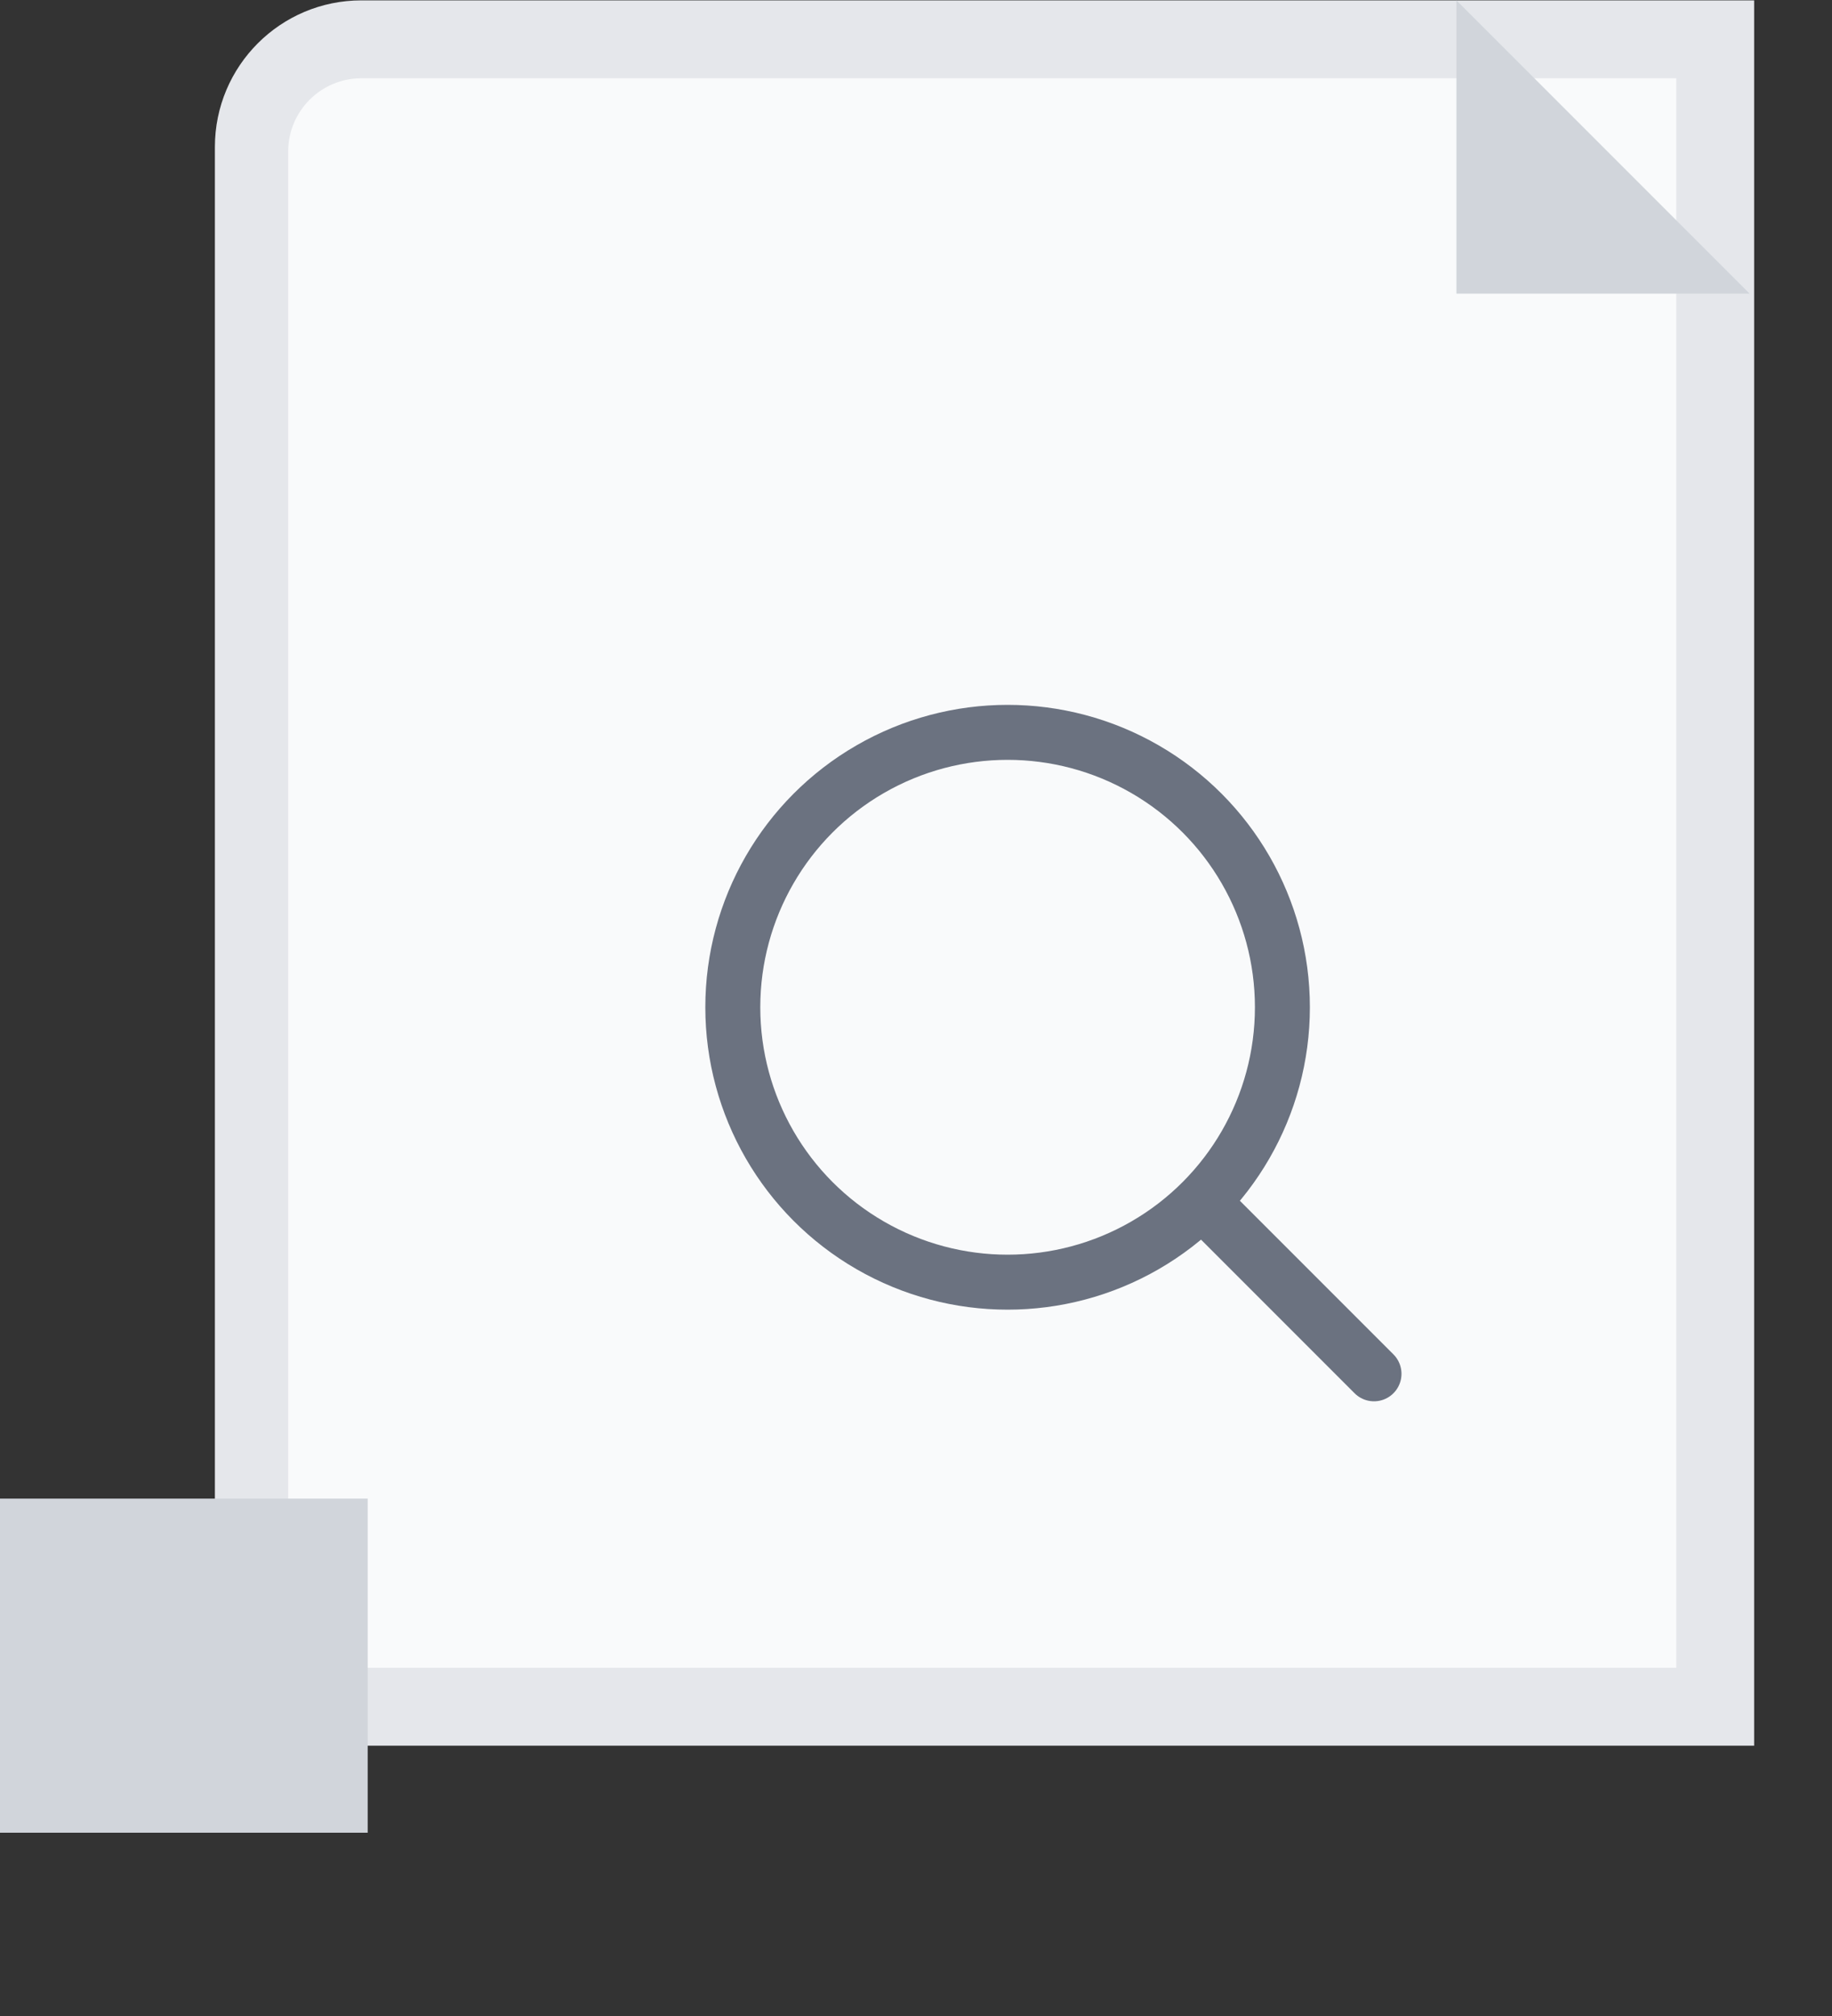 <svg width="100" height="110" viewBox="0 0 100 110" fill="none" xmlns="http://www.w3.org/2000/svg">
  <rect x="0" y="0" width="100" height="110" fill="#333333" stroke="none"/>
  <!-- Document/Book shape -->
  <path d="M19.73 0.02H95.75V95.25H19.73C15.31 95.25 11.73 91.67 11.73 87.25V8.02C11.73 3.6 15.31 0.02 19.73 0.02Z" fill="#E5E7EB"/>
  <path d="M19.73 4.27H91.5V91H19.73C17.52 91 15.73 89.21 15.73 87V8.27C15.73 6.06 17.52 4.27 19.73 4.27Z" fill="#F9FAFB"/>
  
  <!-- Book spine -->
  <path d="M0 81.77H20.07V100H0V81.77Z" fill="#D1D5DB"/>
  
  <!-- Magnifying glass -->
  <circle cx="55" cy="54.96" r="15" stroke="#6B7280" stroke-width="3" fill="none"/>
  <path d="M66.5 66.46L75 74.96" stroke="#6B7280" stroke-width="3" stroke-linecap="round"/>
  
  <!-- Page fold -->
  <path d="M79.5 0.02V16.02H95.5L79.5 0.02Z" fill="#D1D5DB"/>
</svg>